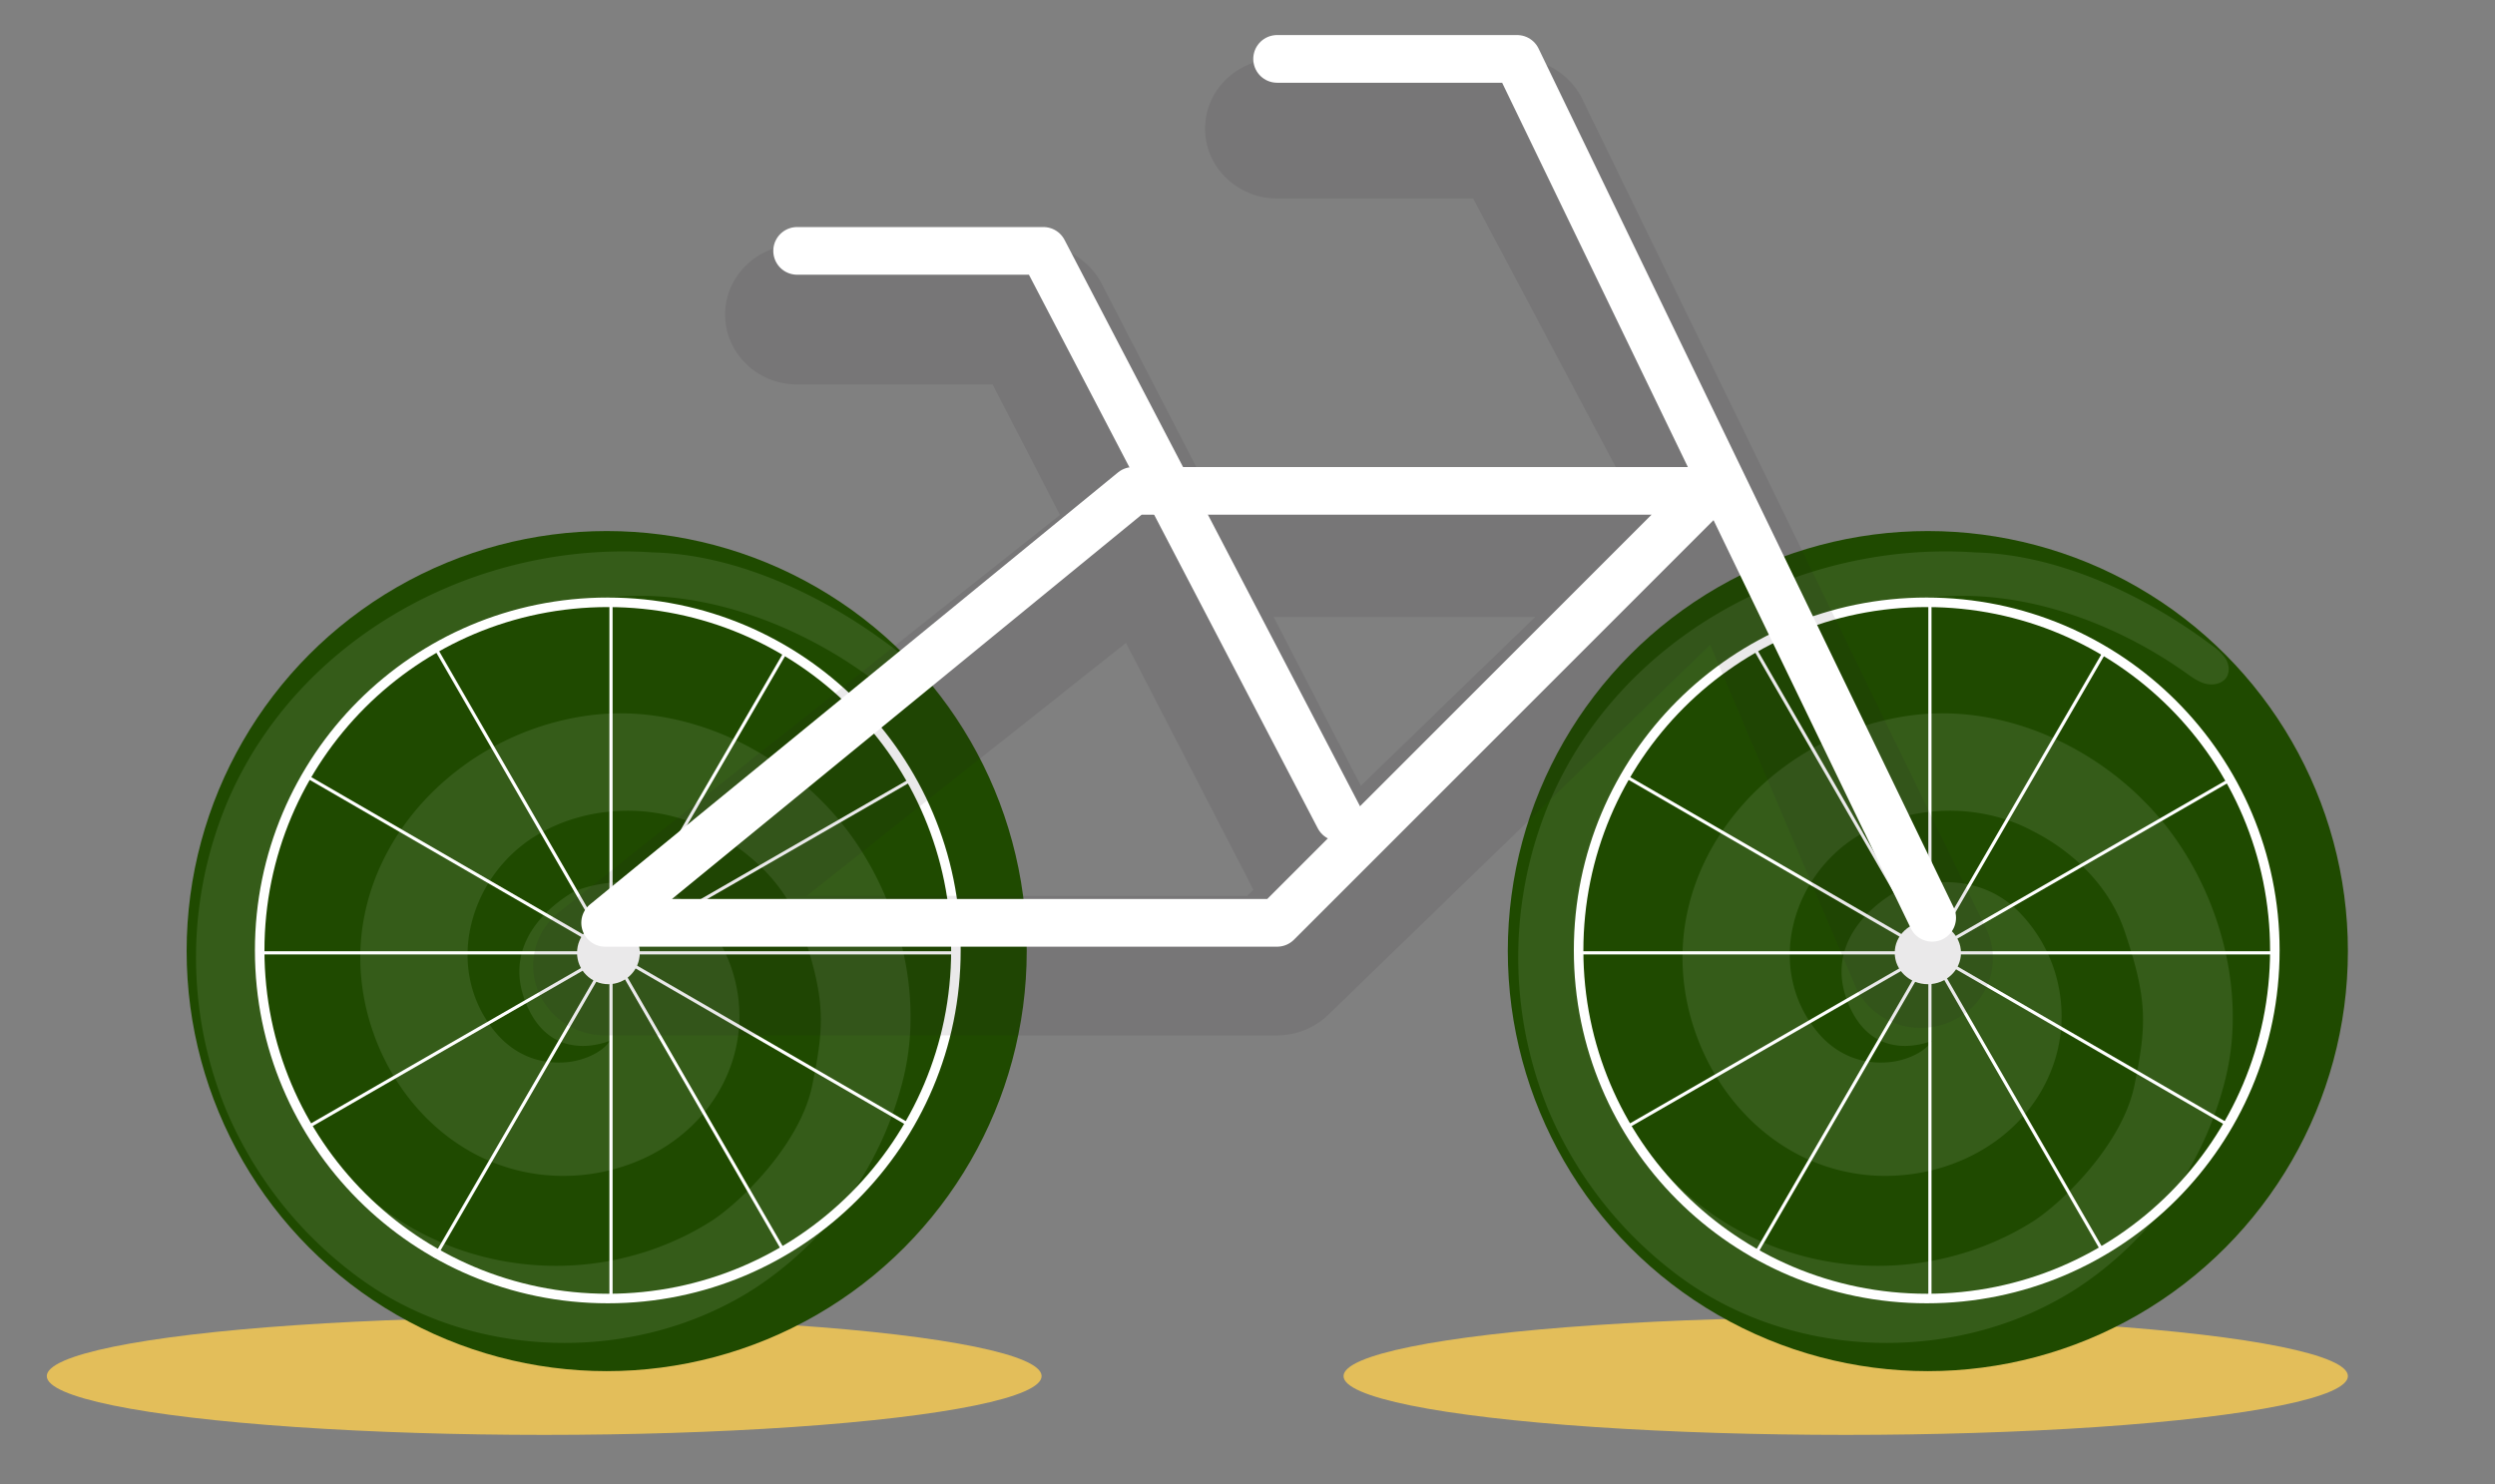 <svg xmlns="http://www.w3.org/2000/svg" xmlns:xlink="http://www.w3.org/1999/xlink" width="785" height="467" viewBox="0 0 785 467">
  <rect x="0" y="0" width="785" height="467" fill="#808080" stroke="none"/>
  <defs>
    <clipPath id="clip-path">
      <rect id="Rectangle_1" data-name="Rectangle 1" width="243.912" height="246.09" fill="none"/>
    </clipPath>
    <clipPath id="clip-Artboard_1">
      <rect width="785" height="467"/>
    </clipPath>
  </defs>
  <g id="Artboard_1" data-name="Artboard – 1" clip-path="url(#clip-Artboard_1)">
    <g id="ROWER" transform="translate(-273.281 -231.531)">
      <ellipse id="Ellipse_1" data-name="Ellipse 1" cx="156.5" cy="18.5" rx="156.5" ry="18.5" transform="translate(288 646)" fill="#e3be5a"/>
      <ellipse id="Ellipse_2" data-name="Ellipse 2" cx="158" cy="18.5" rx="158" ry="18.5" transform="translate(696 646)" fill="#e3be5a"/>
      <g id="KOLO" transform="translate(332 398.616)">
        <circle id="tylnie_koło" data-name="tylnie koło" cx="132.161" cy="132.161" r="132.161" transform="translate(0 0)" fill="#1f4a00"/>
        <circle id="środek" cx="9.871" cy="9.871" r="9.871" transform="translate(122.839 122.839)" fill="#fff"/>
        <line id="sz6" y2="220.046" transform="translate(133.518 21.424)" fill="none" stroke="#fff" stroke-width="1"/>
        <line id="sz5" x1="110.777" y2="191.104" transform="translate(78.004 37.5)" fill="none" stroke="#fff" stroke-width="1"/>
        <line id="sz4" x1="191.607" y2="110.274" transform="translate(37.365 77.691)" fill="none" stroke="#fff" stroke-width="1"/>
        <line id="sz3" x1="219.355" transform="translate(23.032 132.71)" fill="none" stroke="#fff" stroke-width="1"/>
        <line id="sz2" x1="190.602" y1="110.274" transform="translate(37.365 76.938)" fill="none" stroke="#fff" stroke-width="1"/>
        <line id="sz1" x1="109.772" y1="190.1" transform="translate(78.004 36.299)" fill="none" stroke="#fff" stroke-width="1"/>
        <g id="opona" transform="translate(21.486 20.921)" fill="none">
          <path d="M111.028,0A111.028,111.028,0,1,1,0,111.028,111.028,111.028,0,0,1,111.028,0Z" stroke="none"/>
          <path d="M 111.028 3 C 103.696 3 96.37 3.738 89.253 5.195 C 82.319 6.614 75.498 8.731 68.979 11.488 C 62.579 14.195 56.406 17.546 50.631 21.448 C 44.91 25.313 39.53 29.751 34.641 34.641 C 29.751 39.53 25.313 44.91 21.448 50.631 C 17.546 56.406 14.195 62.579 11.488 68.979 C 8.731 75.498 6.614 82.319 5.195 89.253 C 3.738 96.37 3 103.696 3 111.028 C 3 118.359 3.738 125.685 5.195 132.802 C 6.614 139.737 8.731 146.558 11.488 153.076 C 14.195 159.477 17.546 165.65 21.448 171.425 C 25.313 177.146 29.751 182.526 34.641 187.415 C 39.53 192.304 44.91 196.743 50.631 200.608 C 56.406 204.51 62.579 207.86 68.979 210.568 C 75.498 213.324 82.319 215.442 89.253 216.861 C 96.37 218.317 103.696 219.056 111.028 219.056 C 118.359 219.056 125.685 218.317 132.802 216.861 C 139.737 215.442 146.558 213.324 153.076 210.568 C 159.477 207.86 165.65 204.51 171.425 200.608 C 177.146 196.743 182.526 192.304 187.415 187.415 C 192.304 182.526 196.743 177.146 200.608 171.425 C 204.51 165.65 207.86 159.477 210.568 153.076 C 213.324 146.558 215.442 139.737 216.861 132.802 C 218.317 125.685 219.056 118.359 219.056 111.028 C 219.056 103.696 218.317 96.37 216.861 89.253 C 215.442 82.319 213.324 75.498 210.568 68.979 C 207.86 62.579 204.51 56.406 200.608 50.631 C 196.743 44.91 192.304 39.53 187.415 34.641 C 182.526 29.751 177.146 25.313 171.425 21.448 C 165.65 17.546 159.477 14.195 153.076 11.488 C 146.558 8.731 139.737 6.614 132.802 5.195 C 125.685 3.738 118.359 3 111.028 3 M 111.028 0 C 172.347 0 222.056 49.709 222.056 111.028 C 222.056 172.347 172.347 222.056 111.028 222.056 C 49.709 222.056 0 172.347 0 111.028 C 0 49.709 49.709 0 111.028 0 Z" stroke="none" fill="#fff"/>
        </g>
        <g id="Group_2" data-name="Group 2" transform="translate(42.944 283.927) rotate(-107)" opacity="0.098">
          <g id="Group_1" data-name="Group 1" clip-path="url(#clip-path)">
            <path id="Path_9" data-name="Path 9" d="M91.794,122.4s-2.492-20.279,19.662-21.843,27.773,21.532,28.4,24.34,1.875,26.525-18.72,36.213a46.738,46.738,0,0,1-45.871-3.119c-20.552-13.7-26.921-39.9-19.64-62.76,8.947-28.118,36.639-44.15,65.546-43.294,48.142,1.427,78.105,49.148,70.364,94.478-4.823,28.225-26.112,52.4-51.9,64.148-26.5,12.087-60.77,11.737-86.06-3.242A110.622,110.622,0,0,1,4.035,143.508C-8.223,100.687,8.116,51.33,43.976,24.788A126.208,126.208,0,0,1,106.109.593a126.305,126.305,0,0,1,92.876,28.821c43.128,36.409,55.538,98.99,35.787,150.817-.03.077-.06.158-.085.234-8.363,25.077-28.919,47.405-49.846,62.628a15.775,15.775,0,0,1-5.083,2.765,5.729,5.729,0,0,1-5.445-1.129c-1.764-1.751-1.64-4.759-.426-6.923s3.285-3.694,5.253-5.21c20.59-15.908,38.552-39,44.947-64.592,4.58-18.32,6.45-35.574,3.123-55.756-6.889-41.905-37.986-76.947-78.983-88.407-27.85-7.754-59.113-3.464-83.111,12.662C32.839,58.2,18,98.706,28.135,136.133c2.705,9.986,14.771,33.913,31.625,43.064s24.34,11.857,47.013,11.226,37.444-17.042,39.11-18.724c13.429-13.429,19.172-34.692,14.3-53.054-6.182-23.372-31.075-39.5-54.661-30.159C94.5,92.86,90.546,101.381,89.3,107.427s0,12.274,2.492,14.975" transform="translate(0 0)" fill="#fff"/>
          </g>
        </g>
      </g>
      <g id="KOLO-2" data-name="KOLO" transform="translate(747.677 398.616)">
        <circle id="przednie_koło" data-name="przednie koło" cx="132.161" cy="132.161" r="132.161" transform="translate(0 0)" fill="#1f4a00"/>
        <ellipse id="środek-2" data-name="środek" cx="10.419" cy="9.871" rx="10.419" ry="9.871" transform="translate(121.742 122.839)" fill="#fff"/>
        <line id="sz6-2" data-name="sz6" y2="220.046" transform="translate(132.814 21.424)" fill="none" stroke="#fff" stroke-width="1"/>
        <line id="sz5-2" data-name="sz5" x1="110.777" y2="191.104" transform="translate(77.3 37.5)" fill="none" stroke="#fff" stroke-width="1"/>
        <line id="sz4-2" data-name="sz4" x1="191.607" y2="110.274" transform="translate(36.661 77.691)" fill="none" stroke="#fff" stroke-width="1"/>
        <line id="sz3-2" data-name="sz3" x1="219.355" transform="translate(21.935 132.71)" fill="none" stroke="#fff" stroke-width="1"/>
        <line id="sz2-2" data-name="sz2" x1="190.602" y1="110.274" transform="translate(36.661 76.938)" fill="none" stroke="#fff" stroke-width="1"/>
        <line id="sz1-2" data-name="sz1" x1="109.772" y1="190.1" transform="translate(77.3 36.299)" fill="none" stroke="#fff" stroke-width="1"/>
        <g id="opona-2" data-name="opona" transform="translate(20.781 20.921)" fill="none">
          <path d="M111.028,0A111.028,111.028,0,1,1,0,111.028,111.028,111.028,0,0,1,111.028,0Z" stroke="none"/>
          <path d="M 111.028 3 C 103.696 3 96.37 3.738 89.253 5.195 C 82.319 6.614 75.498 8.731 68.979 11.488 C 62.579 14.195 56.406 17.546 50.631 21.448 C 44.91 25.313 39.53 29.751 34.641 34.641 C 29.751 39.53 25.313 44.91 21.448 50.631 C 17.546 56.406 14.195 62.579 11.488 68.979 C 8.731 75.498 6.614 82.319 5.195 89.253 C 3.738 96.37 3 103.696 3 111.028 C 3 118.359 3.738 125.685 5.195 132.802 C 6.614 139.737 8.731 146.558 11.488 153.076 C 14.195 159.477 17.546 165.65 21.448 171.425 C 25.313 177.146 29.751 182.526 34.641 187.415 C 39.53 192.304 44.91 196.743 50.631 200.608 C 56.406 204.51 62.579 207.86 68.979 210.568 C 75.498 213.324 82.319 215.442 89.253 216.861 C 96.37 218.317 103.696 219.056 111.028 219.056 C 118.359 219.056 125.685 218.317 132.802 216.861 C 139.737 215.442 146.558 213.324 153.076 210.568 C 159.477 207.86 165.65 204.51 171.425 200.608 C 177.146 196.743 182.526 192.304 187.415 187.415 C 192.304 182.526 196.743 177.146 200.608 171.425 C 204.51 165.65 207.86 159.477 210.568 153.076 C 213.324 146.558 215.442 139.737 216.861 132.802 C 218.317 125.685 219.056 118.359 219.056 111.028 C 219.056 103.696 218.317 96.37 216.861 89.253 C 215.442 82.319 213.324 75.498 210.568 68.979 C 207.86 62.579 204.51 56.406 200.608 50.631 C 196.743 44.91 192.304 39.53 187.415 34.641 C 182.526 29.751 177.146 25.313 171.425 21.448 C 165.65 17.546 159.477 14.195 153.076 11.488 C 146.558 8.731 139.737 6.614 132.802 5.195 C 125.685 3.738 118.359 3 111.028 3 M 111.028 0 C 172.347 0 222.056 49.709 222.056 111.028 C 222.056 172.347 172.347 222.056 111.028 222.056 C 49.709 222.056 0 172.347 0 111.028 C 0 49.709 49.709 0 111.028 0 Z" stroke="none" fill="#fff"/>
        </g>
        <g id="Group_4" data-name="Group 4" transform="translate(43.266 283.927) rotate(-107)" opacity="0.098">
          <g id="Group_1-2" data-name="Group 1" clip-path="url(#clip-path)">
            <path id="Path_9-2" data-name="Path 9" d="M91.794,122.4s-2.492-20.279,19.662-21.843,27.773,21.532,28.4,24.34,1.875,26.525-18.72,36.213a46.738,46.738,0,0,1-45.871-3.119c-20.552-13.7-26.921-39.9-19.64-62.76,8.947-28.118,36.639-44.15,65.546-43.294,48.142,1.427,78.105,49.148,70.364,94.478-4.823,28.225-26.112,52.4-51.9,64.148-26.5,12.087-60.77,11.737-86.06-3.242A110.622,110.622,0,0,1,4.035,143.508C-8.223,100.687,8.116,51.33,43.976,24.788A126.208,126.208,0,0,1,106.109.593a126.305,126.305,0,0,1,92.876,28.821c43.128,36.409,55.538,98.99,35.787,150.817-.03.077-.06.158-.085.234-8.363,25.077-28.919,47.405-49.846,62.628a15.775,15.775,0,0,1-5.083,2.765,5.729,5.729,0,0,1-5.445-1.129c-1.764-1.751-1.64-4.759-.426-6.923s3.285-3.694,5.253-5.21c20.59-15.908,38.552-39,44.947-64.592,4.58-18.32,6.45-35.574,3.123-55.756-6.889-41.905-37.986-76.947-78.983-88.407-27.85-7.754-59.113-3.464-83.111,12.662C32.839,58.2,18,98.706,28.135,136.133c2.705,9.986,14.771,33.913,31.625,43.064s24.34,11.857,47.013,11.226,37.444-17.042,39.11-18.724c13.429-13.429,19.172-34.692,14.3-53.054-6.182-23.372-31.075-39.5-54.661-30.159C94.5,92.86,90.546,101.381,89.3,107.427s0,12.274,2.492,14.975" transform="translate(0 0)" fill="#fff"/>
          </g>
        </g>
      </g>
      <g id="rama" transform="translate(441.016 250.062)">
        <path id="Path_5" data-name="Path 5" d="M473.3,291.893,346.232,30.909A22.746,22.746,0,0,0,326.087,19H250.579c-12.519,0-22.652,9.817-22.652,21.945S238.06,62.89,250.579,62.89h61.675l46.6,87.78H226.824L195.337,89.648A22.768,22.768,0,0,0,175.071,77.52H99.563c-12.519,0-22.652,9.817-22.652,21.945S87.044,121.41,99.563,121.41h61.509l21.2,41.081L24.811,287.3a21.53,21.53,0,0,0-6.992,24.374,22.62,22.62,0,0,0,21.338,14.557H250.579a23.07,23.07,0,0,0,16.023-6.423L386.825,203.337l46.2,108.628a22.754,22.754,0,0,0,20.16,11.909,23.215,23.215,0,0,0,10.345-2.443A21.6,21.6,0,0,0,473.3,291.893Zm-370.687-9.554,100.425-79.6,40.11,77.714-1.948,1.887Zm174.3-34.614-27.439-53.165H331.81Z" transform="translate(-16.5 -19)" fill="#231f20" opacity="0.095"/>
        <path id="Path_6" data-name="Path 6" d="M238.106,288.741,107.508,18.5H32" transform="translate(202.079 -18.5)" fill="none" stroke="#fff" stroke-linecap="round" stroke-linejoin="round" stroke-miterlimit="10" stroke-width="15"/>
        <path id="Path_7" data-name="Path 7" d="M192.458,200.706,99.481,22.5H22" transform="translate(61.064 37.906)" fill="none" stroke="#fff" stroke-linecap="round" stroke-linejoin="round" stroke-miterlimit="10" stroke-width="15"/>
        <path id="Path_8" data-name="Path 8" d="M18,163.414H229.422L365.336,27.5H184.117Z" transform="translate(4.658 108.414)" fill="none" stroke="#fff" stroke-linecap="round" stroke-linejoin="round" stroke-miterlimit="10" stroke-width="15"/>
      </g>
    </g>
  </g>
</svg>
